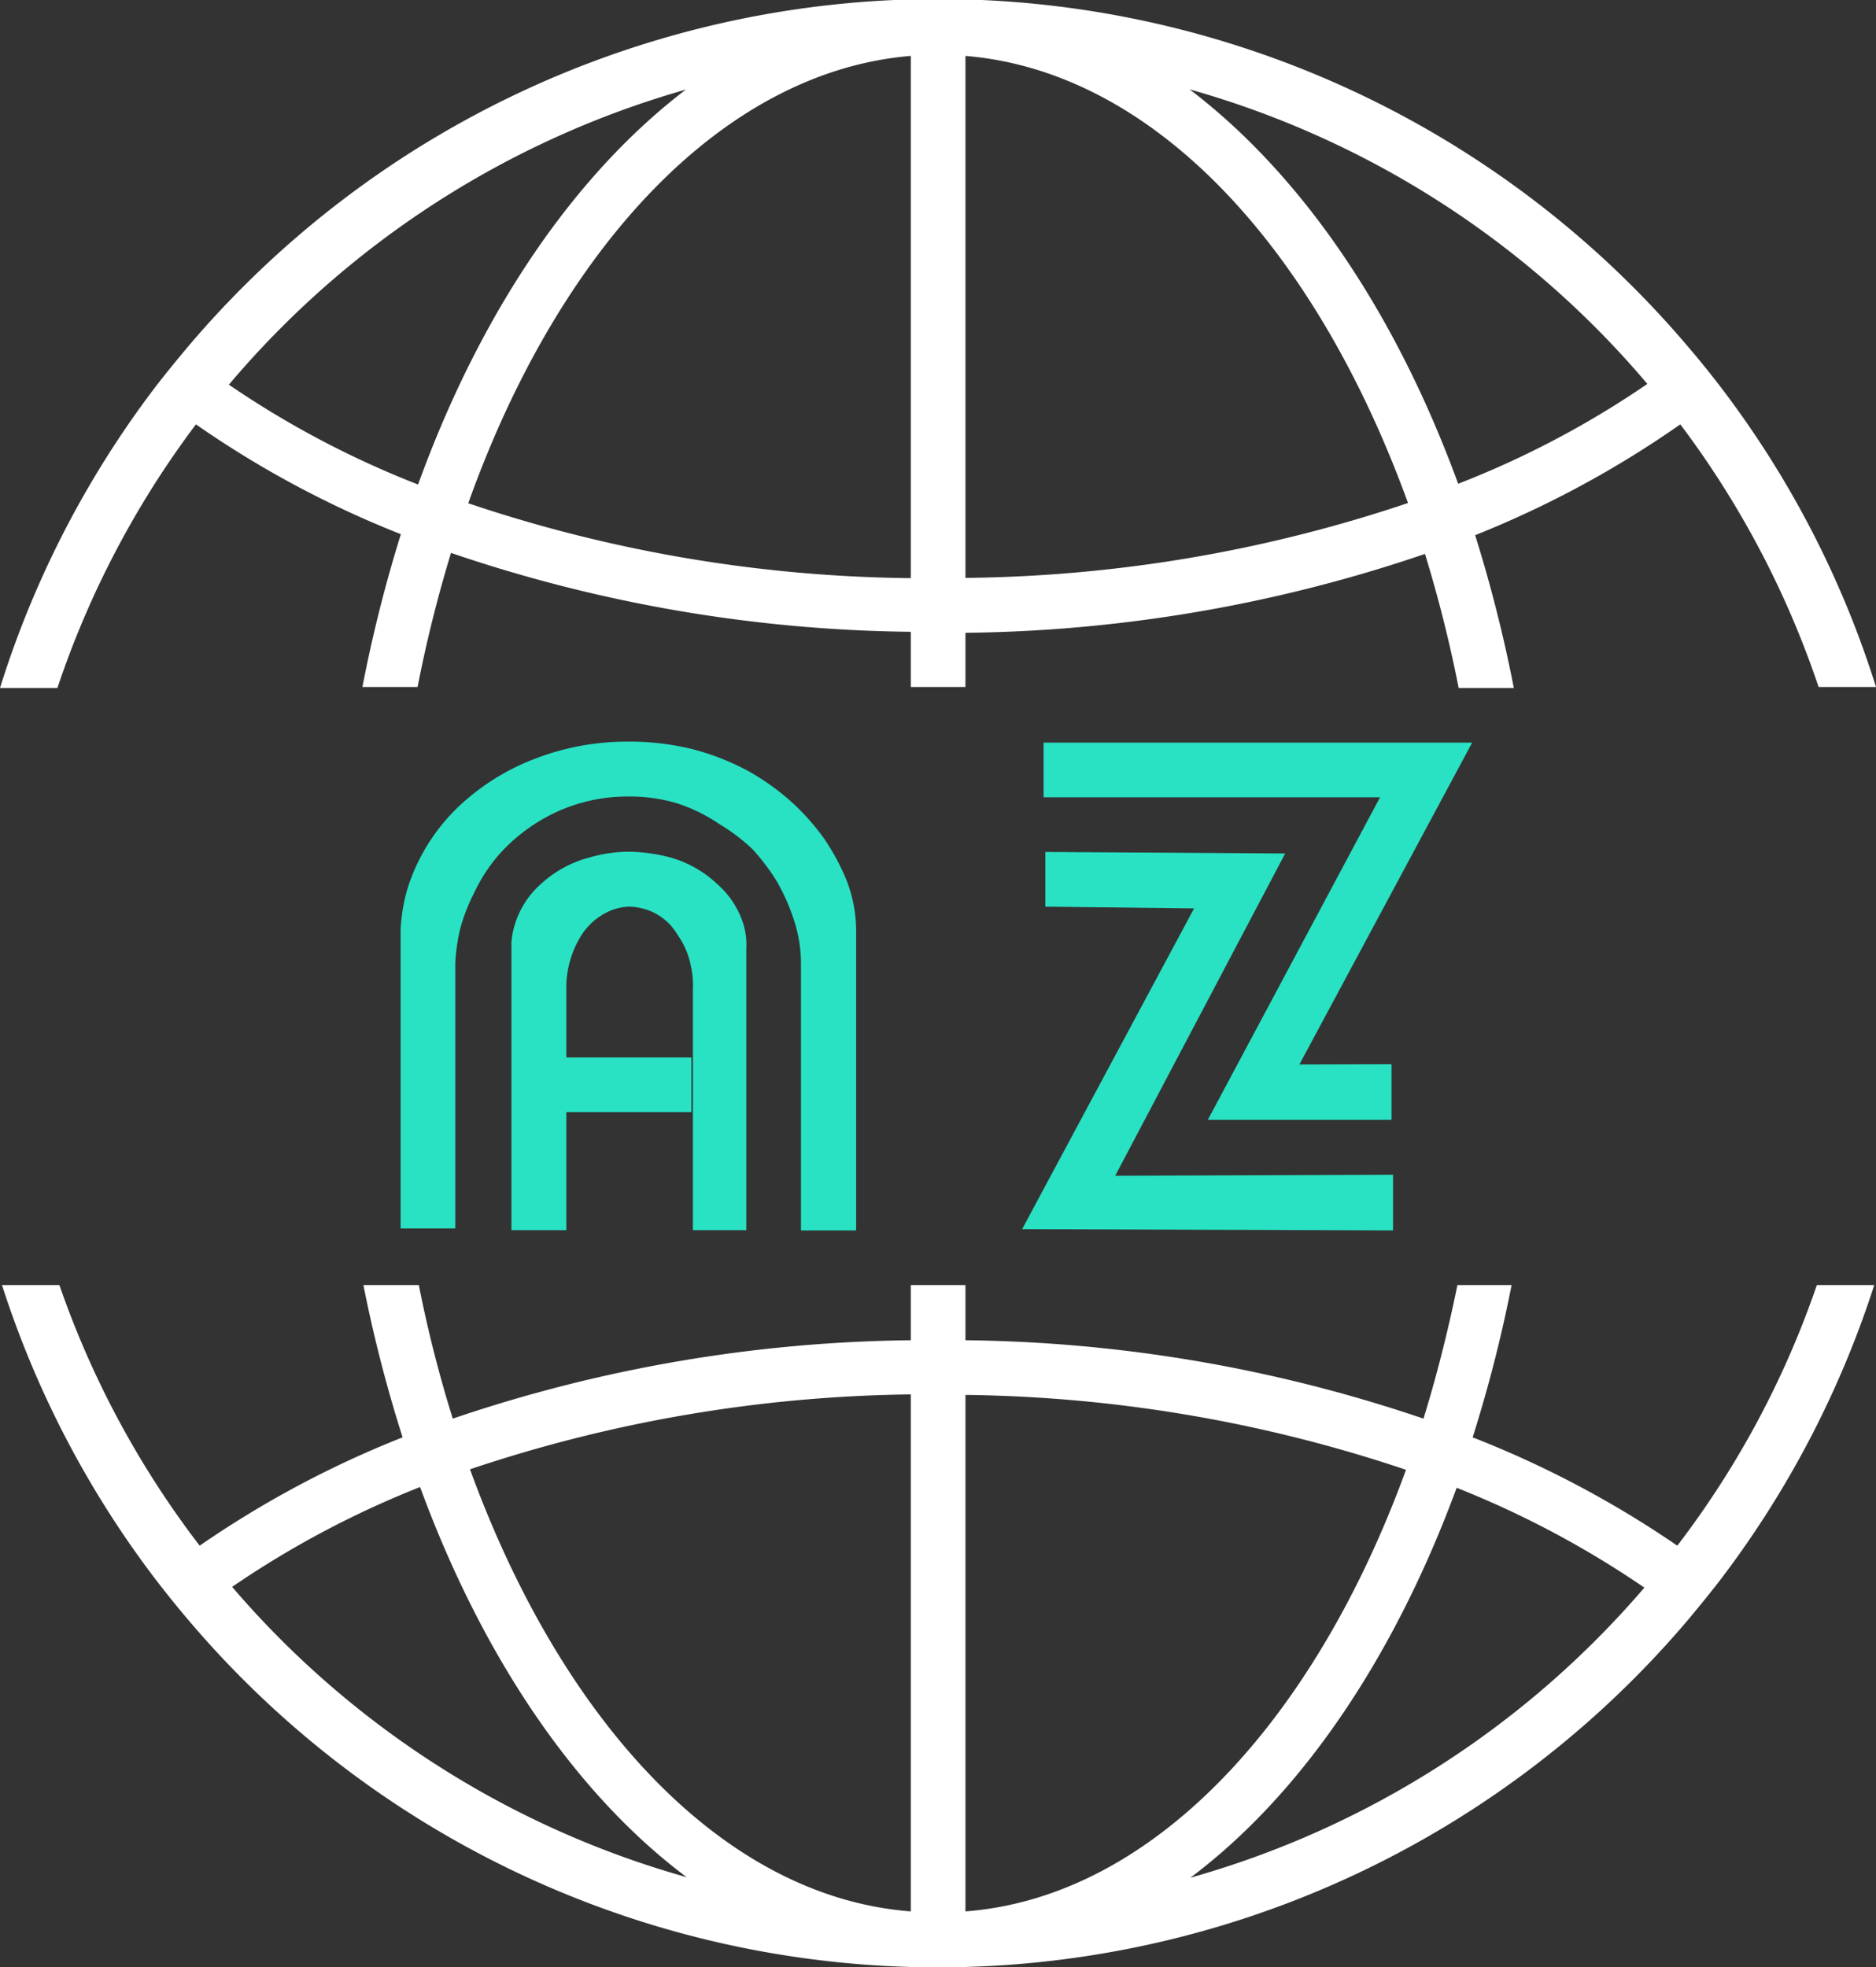 <svg id="Слой_1" data-name="Слой 1" xmlns="http://www.w3.org/2000/svg" viewBox="0 0 75.16 78.81"><rect x="0" y="0" width="75.16" height="78.81" fill="#333333" stroke="none"/><defs><style>.cls-1{fill:#fff;}.cls-2{fill:#29e2c3;}</style></defs><title>logoicon</title><path class="cls-1" d="M72.79,51.48A36.84,36.84,0,0,1,67.2,61.92,40.63,40.63,0,0,0,59,57.58a55.47,55.47,0,0,0,1.56-6.1H58.39c-.38,1.85-.83,3.64-1.36,5.35a58.93,58.93,0,0,0-18.35-3.14V51.48H36.49v2.21a58.88,58.88,0,0,0-18.35,3.14,51,51,0,0,1-1.36-5.35H14.56a55.47,55.47,0,0,0,1.57,6.1A40.45,40.45,0,0,0,8,61.92,37.07,37.07,0,0,1,2.38,51.48H.08A39.25,39.25,0,0,0,6.21,63.24c.43.56.87,1.11,1.33,1.65a39.38,39.38,0,0,0,60.09,0c.45-.54.9-1.09,1.33-1.65a39.48,39.48,0,0,0,6.13-11.76ZM9.3,63.57a38.17,38.17,0,0,1,7.53-4c2.5,6.81,6.22,12.29,10.68,15.63A37.22,37.22,0,0,1,9.3,63.57Zm27.19,13C29,76,22.52,69,18.83,58.86a57.46,57.46,0,0,1,17.66-3Zm2.19-20.69a57.39,57.39,0,0,1,17.65,3C52.64,69,46.15,76,38.68,76.57Zm9,19.35c4.46-3.34,8.17-8.82,10.68-15.63a38.36,38.36,0,0,1,7.52,4A37.24,37.24,0,0,1,47.66,75.23Z" transform="translate(0 0)"/><path class="cls-1" d="M2.3,27.56A37.18,37.18,0,0,1,7.85,17a40.16,40.16,0,0,0,8.21,4.4,56.42,56.42,0,0,0-1.54,6.12h2.21a53.33,53.33,0,0,1,1.34-5.37,59,59,0,0,0,18.42,3.16v2.21h2.19V25.35a58.92,58.92,0,0,0,18.41-3.16,53.32,53.32,0,0,1,1.35,5.37h2.21a56.42,56.42,0,0,0-1.55-6.12A40.51,40.51,0,0,0,67.32,17a37.15,37.15,0,0,1,5.54,10.52h2.3a39,39,0,0,0-6.09-11.84c-.43-.57-.87-1.12-1.33-1.66a39.38,39.38,0,0,0-60.32,0c-.45.54-.9,1.09-1.33,1.66A39.23,39.23,0,0,0,0,27.56ZM66,15.38a37.43,37.43,0,0,1-7.58,4C55.91,12.51,52.16,7,47.66,3.58A37.24,37.24,0,0,1,66,15.38ZM38.68,2.24c7.52.62,14,7.64,17.73,17.91a57.26,57.26,0,0,1-17.73,3ZM36.49,23.16a57.21,57.21,0,0,1-17.73-3C22.43,9.88,29,2.86,36.49,2.24Zm-9-19.58C23,7,19.25,12.51,16.75,19.41a37.7,37.7,0,0,1-7.58-4A37.31,37.31,0,0,1,27.51,3.58Z" transform="translate(0 0)"/><path class="cls-2" d="M29.9,38a2.83,2.83,0,0,0-.16-1.11,3.54,3.54,0,0,0-1-1.47,4.49,4.49,0,0,0-2-1.1,6.84,6.84,0,0,0-1.51-.2,5.71,5.71,0,0,0-1.61.23,4.57,4.57,0,0,0-2,1.11,3.53,3.53,0,0,0-1.13,2.26V49.28h2.2V39.4a4,4,0,0,1,.6-1.93,2.58,2.58,0,0,1,1.08-.95,2.16,2.16,0,0,1,.86-.2,2.45,2.45,0,0,1,.81.17,2.26,2.26,0,0,1,1.1.95,3.24,3.24,0,0,1,.54,1.26,3.63,3.63,0,0,1,.08.94v9.64H29.9Z" transform="translate(0 0)"/><path class="cls-2" d="M33.89,35.2A9,9,0,0,0,33,33.57a9.26,9.26,0,0,0-1.34-1.49A9.63,9.63,0,0,0,30,30.9,9.93,9.93,0,0,0,27.7,30a10.62,10.62,0,0,0-2.64-.29,10.21,10.21,0,0,0-3.56.66,9.25,9.25,0,0,0-2.86,1.7,7.78,7.78,0,0,0-2.3,3.48,7.21,7.21,0,0,0-.29,1.66v12h2.19V49h0V38.59a7.41,7.41,0,0,1,.22-1.47A7.63,7.63,0,0,1,19,35.76,6.46,6.46,0,0,1,20.21,34a7.08,7.08,0,0,1,2.17-1.51,6.76,6.76,0,0,1,2.71-.58,6.63,6.63,0,0,1,2,.26A6.49,6.49,0,0,1,28.8,33a7.74,7.74,0,0,1,1.33,1,8.43,8.43,0,0,1,1,1.32,8.21,8.21,0,0,1,.65,1.45,5.65,5.65,0,0,1,.31,1.75V49.29H34.3V37.18A5.64,5.64,0,0,0,33.89,35.2Z" transform="translate(0 0)"/><rect class="cls-2" x="22.63" y="42.36" width="5.07" height="2.19"/><polygon class="cls-2" points="41.81 29.75 41.81 31.94 55.29 31.94 48.39 44.86 55.75 44.86 55.75 42.63 52.06 42.64 58.98 29.75 41.81 29.75"/><polygon class="cls-2" points="41.88 36.32 41.88 34.13 51.49 34.19 44.68 47.1 55.81 47.06 55.81 49.29 40.95 49.24 47.84 36.39 41.88 36.32"/></svg>